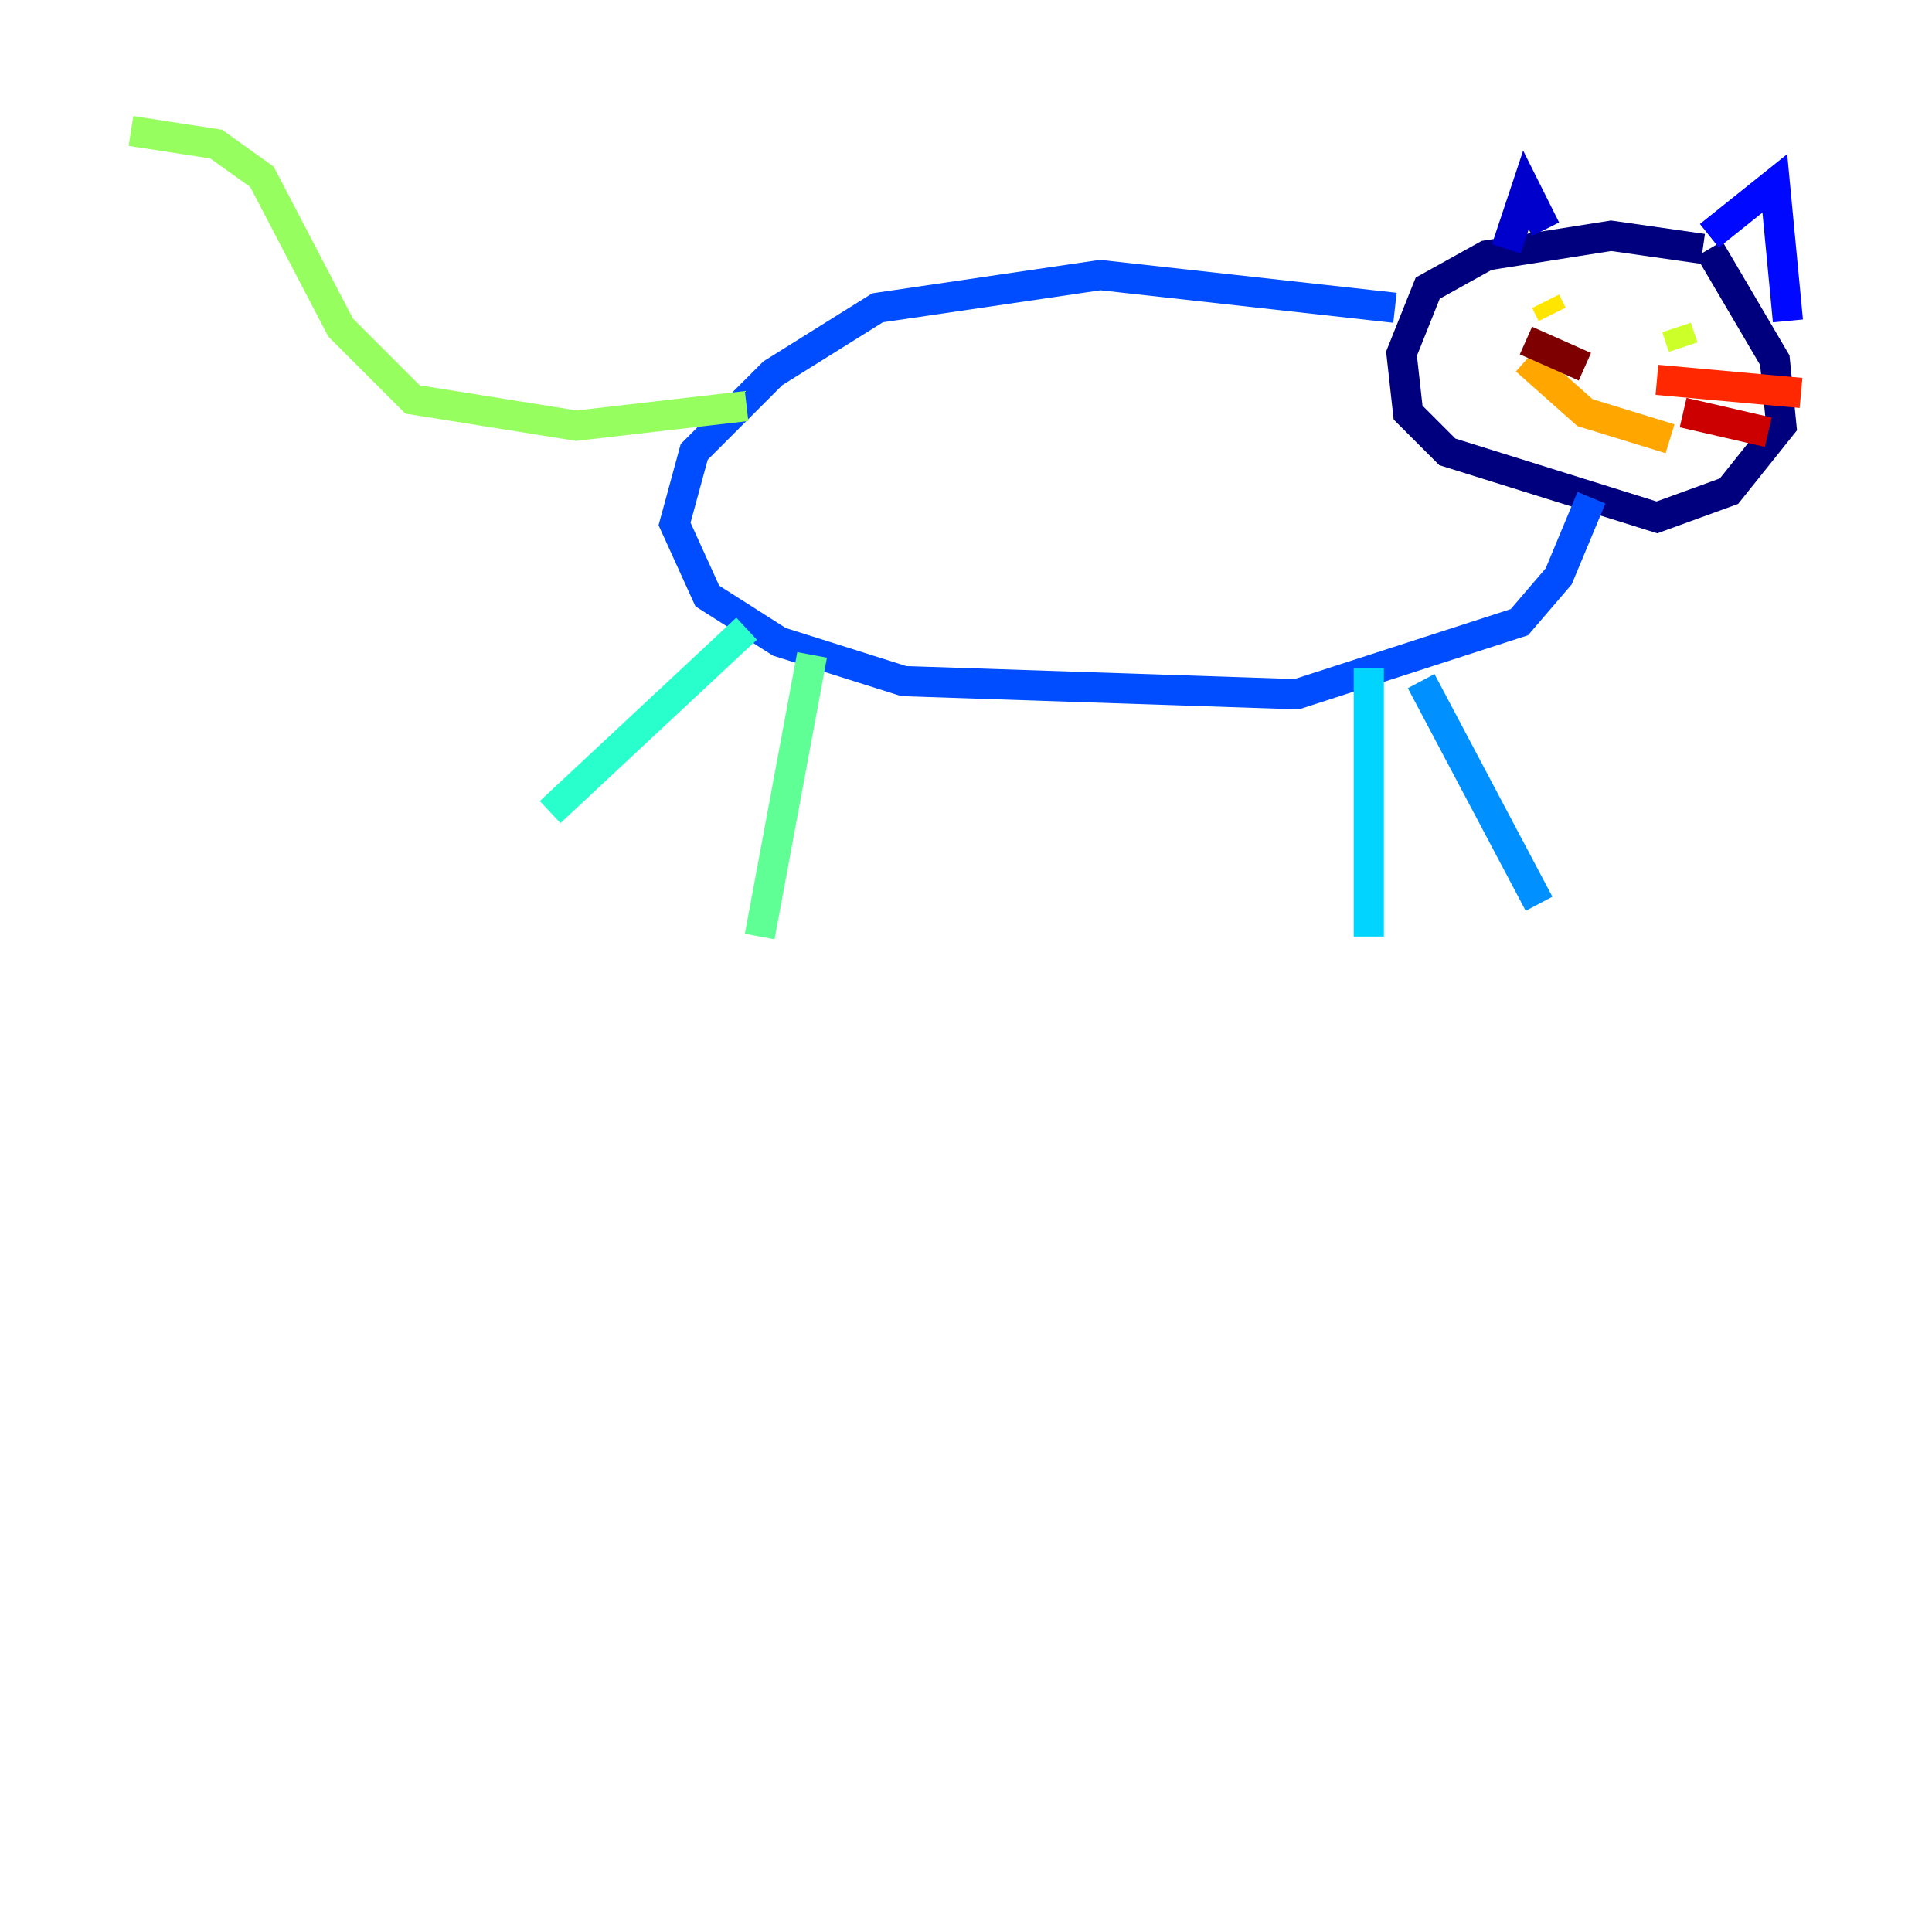 <?xml version="1.0" encoding="utf-8" ?>
<svg baseProfile="tiny" height="128" version="1.2" viewBox="0,0,128,128" width="128" xmlns="http://www.w3.org/2000/svg" xmlns:ev="http://www.w3.org/2001/xml-events" xmlns:xlink="http://www.w3.org/1999/xlink"><defs /><polyline fill="none" points="112.814,16.488 106.739,15.62 98.495,16.922 94.59,19.091 92.854,23.43 93.288,27.336 95.891,29.939 109.776,34.278 114.549,32.542 118.02,28.203 117.586,23.864 113.248,16.488" stroke="#00007f" stroke-width="2" /><polyline fill="none" points="99.797,16.488 101.098,12.583 102.4,15.186" stroke="#0000cc" stroke-width="2" /><polyline fill="none" points="113.248,15.62 117.586,12.149 118.454,21.261" stroke="#0008ff" stroke-width="2" /><polyline fill="none" points="92.42,20.393 72.895,18.224 58.142,20.393 51.2,24.732 45.993,29.939 44.691,34.712 46.861,39.485 51.634,42.522 59.878,45.125 85.912,45.993 100.664,41.22 103.268,38.183 105.437,32.976" stroke="#004cff" stroke-width="2" /><polyline fill="none" points="94.156,45.125 101.966,59.878" stroke="#0090ff" stroke-width="2" /><polyline fill="none" points="90.685,44.258 90.685,62.047" stroke="#00d4ff" stroke-width="2" /><polyline fill="none" points="49.464,41.654 36.447,53.803" stroke="#29ffcd" stroke-width="2" /><polyline fill="none" points="53.803,43.39 50.332,62.047" stroke="#5fff96" stroke-width="2" /><polyline fill="none" points="49.464,26.902 38.183,28.203 27.336,26.468 22.563,21.695 17.356,11.715 14.319,9.546 8.678,8.678" stroke="#96ff5f" stroke-width="2" /><polyline fill="none" points="111.512,22.997 111.078,21.695" stroke="#cdff29" stroke-width="2" /><polyline fill="none" points="102.834,20.827 102.4,19.959" stroke="#ffe500" stroke-width="2" /><polyline fill="none" points="101.098,23.864 105.003,27.336 110.644,29.071" stroke="#ffa600" stroke-width="2" /><polyline fill="none" points="107.173,23.43 107.173,23.43" stroke="#ff6700" stroke-width="2" /><polyline fill="none" points="109.776,25.166 119.322,26.034" stroke="#ff2800" stroke-width="2" /><polyline fill="none" points="111.512,27.336 117.153,28.637" stroke="#cc0000" stroke-width="2" /><polyline fill="none" points="105.003,24.298 101.098,22.563" stroke="#7f0000" stroke-width="2" /></svg>
